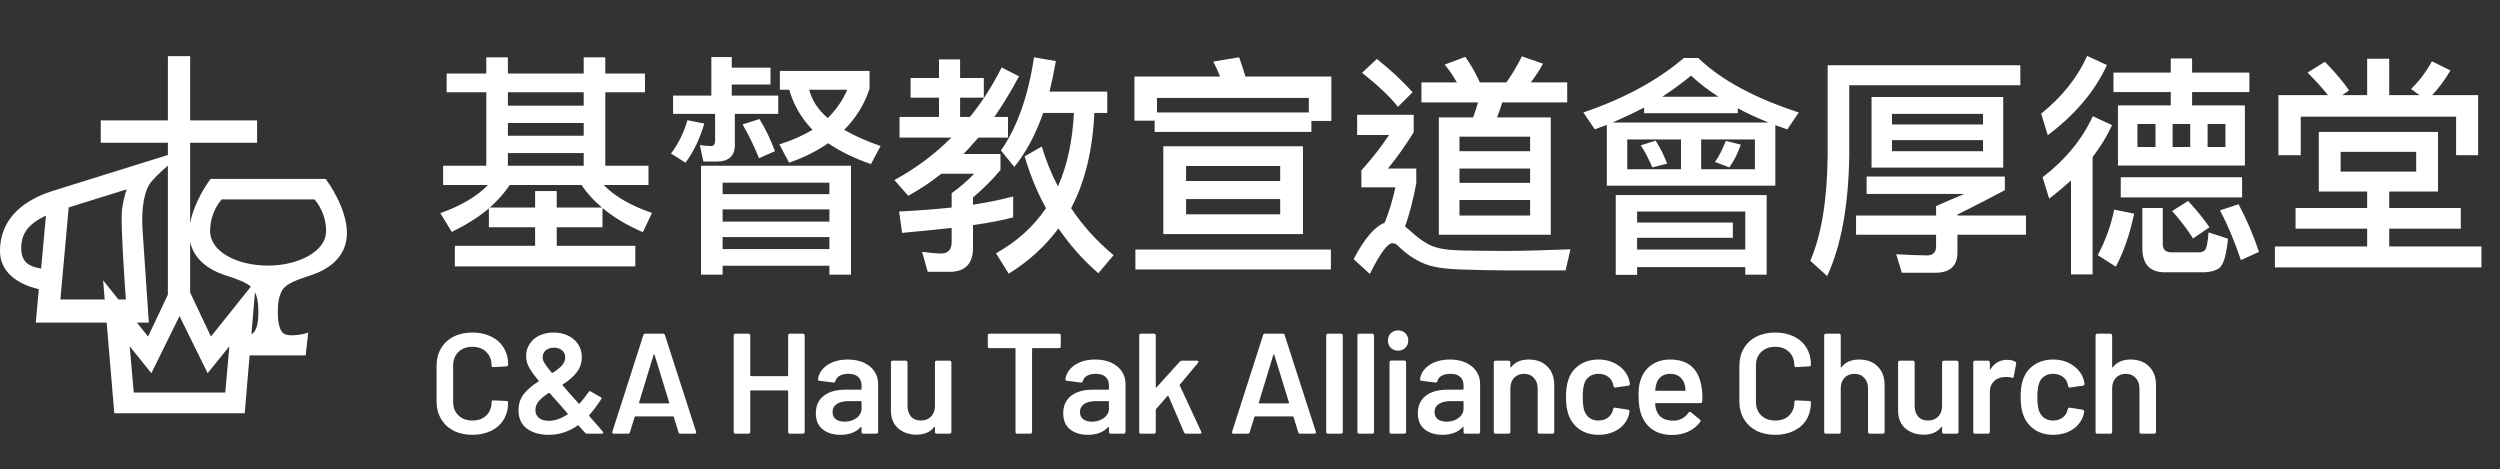 <svg width="245" height="46" viewBox="0 0 245 46" fill="none" xmlns="http://www.w3.org/2000/svg">
<rect x="0" y="0" width="245" height="46" fill="#333333" stroke="none"/>
<g clip-path="url(#clip0_914_101)">
<path d="M32.005 17.662L31.912 17.538H20.635L20.543 17.662C20.472 17.757 19.006 19.745 18.634 21.9V13.989H25.194V11.799H18.634V5.5H16.452V11.799H9.874V13.989H16.452V15.187C13.861 15.995 7.029 18.119 5.16 18.711C1.785 19.779 0 21.817 0 24.599C0 27.25 2.778 28.11 3.803 28.337C3.764 28.768 3.506 31.616 3.506 31.616H10.453L11.201 40.5H23.983L24.461 34.829H29.953L30.206 32.592L29.826 32.706C29.501 32.791 28.533 32.967 27.961 32.768C27.284 32.535 27.231 31.172 27.231 30.76V30.65C27.231 30.074 27.226 29.204 27.657 28.445C28.03 27.792 29.165 27.411 30.165 27.075L30.679 26.9C32.82 26.144 34 24.705 34 22.848C34 20.367 32.084 17.771 32.005 17.662ZM4.037 26.233L4.031 26.317L3.946 26.301L3.841 26.28C2.926 26.109 2.08 25.751 2.08 24.303C2.08 22.574 3.184 21.784 4.376 21.187L4.503 21.125L4.037 26.233ZM21.868 26.902L22.382 27.077C23.184 27.346 24.071 27.644 24.584 28.088L20.673 32.984C20.434 32.478 19.431 30.356 18.634 28.669V23.69C18.94 25.14 20.062 26.264 21.868 26.902V26.902ZM5.917 29.348L6.733 20.327L12.407 18.557L12.362 18.697C12.171 19.313 12.035 19.943 11.955 20.582C11.928 20.855 11.918 21.129 11.922 21.403C11.922 23.131 12.143 26.633 12.328 29.265L12.335 29.348H11.607L10.104 27.467L10.262 29.348H5.917ZM13.661 31.616H14.585L13.976 22.635C13.883 21.195 13.924 19.234 14.65 18.06C14.926 17.615 15.681 16.898 16.452 16.227V28.878L14.512 32.984L13.419 31.617L13.661 31.616ZM22.078 38.466H13.108C13.068 38.012 12.833 35.343 12.709 33.936L14.836 36.574L17.592 30.976C18.095 31.995 20.348 36.574 20.348 36.574L22.476 33.936C22.352 35.342 22.116 38.012 22.078 38.466ZM25.318 30.652V30.762C25.318 31.163 25.268 32.468 24.639 32.75L24.986 28.629C25.32 29.341 25.318 30.122 25.316 30.652H25.318ZM30.281 25.054C29.216 25.675 27.756 26.028 26.276 26.028C24.729 26.028 23.29 25.683 22.223 25.055C21.17 24.434 20.59 23.585 20.59 22.664C20.59 20.94 21.461 19.838 21.73 19.541H30.817C31.085 19.838 31.957 20.94 31.957 22.664C31.957 23.579 31.361 24.425 30.279 25.054H30.281Z" fill="white"/>
<path d="M43.771 7.204V9.044H47.658V16.243H43.426V18.129H47.819C46.761 19.233 45.22 20.153 43.15 20.889L44.277 22.729C45.68 22.039 46.899 21.28 47.911 20.429V22.269H52.442V24.086H44.576V26.11H62.263V24.086H54.558V22.269H59.043V20.383C60.101 21.28 61.412 22.062 62.999 22.752L63.896 20.866C61.872 20.176 60.285 19.279 59.158 18.129H63.551V16.243H59.319V9.044H63.206V7.204H59.319V5.617H57.203V7.204H49.774V5.617H47.658V7.204H43.771ZM48.003 20.337C48.785 19.647 49.429 18.911 49.958 18.129H56.996C57.502 18.911 58.169 19.647 58.997 20.337H54.558V18.727H52.442V20.337H48.003ZM49.774 16.243V15.001H57.203V16.243H49.774ZM49.774 13.299V12.057H57.203V13.299H49.774ZM49.774 10.355V9.044H57.203V10.355H49.774ZM69.712 5.594V9.366H65.963V11.16H70.08V13.805C70.08 14.127 69.942 14.311 69.689 14.311C69.321 14.311 68.953 14.265 68.585 14.219L68.93 15.829H70.264C71.414 15.829 72.012 15.277 72.012 14.219V11.16H76.267V9.366H71.713V8.285H75.508V6.629H71.713V5.594H69.712ZM83.397 16.243H68.7V26.915H70.816V26.041H81.281V26.915H83.397V16.243ZM70.816 24.408V23.235H81.281V24.408H70.816ZM70.816 21.717V20.521H81.281V21.717H70.816ZM70.816 19.026V17.899H81.281V19.026H70.816ZM74.427 11.666L72.771 12.195C73.346 13.161 73.875 14.265 74.381 15.507L75.945 14.817C75.531 13.69 75.025 12.632 74.427 11.666ZM77.348 8.791C77.762 10.263 78.521 11.574 79.625 12.724C78.705 13.276 77.624 13.759 76.382 14.15L77.325 15.944C78.797 15.438 80.062 14.794 81.166 14.035C82.293 14.817 83.696 15.507 85.352 16.082L86.295 14.311C84.915 13.828 83.719 13.299 82.73 12.724C83.88 11.574 84.708 10.24 85.214 8.699V6.951H76.428V8.791H77.348ZM81.12 11.574C80.154 10.746 79.556 9.803 79.303 8.791H83.029C82.592 9.826 81.948 10.746 81.12 11.574ZM67.366 11.781C67.044 12.931 66.515 14.035 65.756 15.047L67.182 15.944C67.964 14.886 68.585 13.598 69.022 12.103L67.366 11.781ZM89.237 7.641V9.573H92.02V11.459H88.156V13.483H93.239C91.629 15.093 89.766 16.496 87.65 17.646L89.007 19.187C90.134 18.566 91.215 17.853 92.25 17.025H95.47C94.78 17.738 94.044 18.382 93.262 18.934V20.337C91.721 20.498 89.996 20.636 88.11 20.728L88.409 22.821C90.18 22.66 91.79 22.499 93.262 22.338V23.718C93.262 24.454 92.917 24.845 92.227 24.845C91.767 24.845 91.146 24.776 90.364 24.684L90.916 26.639H93.055C94.573 26.639 95.355 25.857 95.355 24.293V22.062C96.942 21.832 98.253 21.579 99.288 21.303V19.256C98.161 19.555 96.85 19.831 95.355 20.061V19.348C96.413 18.451 97.31 17.554 98.046 16.657V15.093H94.412C94.918 14.587 95.401 14.035 95.884 13.483H98.782V11.459H97.448C98.299 10.24 99.104 8.906 99.863 7.48L98.161 6.606C97.287 8.354 96.252 9.987 95.056 11.459H94.09V9.573H96.413V7.641H94.09V5.824H92.02V7.641H89.237ZM102.232 11.068H105.245C105.107 13.782 104.601 16.197 103.681 18.267C103.037 17.048 102.508 15.737 102.094 14.357L100.415 15.323C100.944 17.117 101.634 18.819 102.508 20.406C101.266 22.223 99.633 23.695 97.609 24.822L98.851 26.823C100.783 25.627 102.416 24.155 103.727 22.384C104.831 23.994 106.119 25.466 107.637 26.777L109.132 25.006C107.522 23.672 106.119 22.131 104.969 20.406C106.326 17.83 107.085 14.702 107.246 11.068H108.511V8.975H102.853C103.083 8.032 103.29 7.043 103.474 5.985L101.335 5.617C100.76 9.435 99.679 12.471 98.092 14.748L99.403 16.358C100.553 14.932 101.496 13.184 102.232 11.068ZM114.005 14.334V22.936H127.69V14.334H114.005ZM125.459 21.004H116.236V19.509H125.459V21.004ZM116.236 17.738V16.266H125.459V17.738H116.236ZM130.473 7.503H122.055C121.848 6.813 121.641 6.169 121.434 5.617L118.904 6.031C119.134 6.491 119.364 6.974 119.571 7.503H111.176V11.827H113.154V12.931H128.518V11.85H130.473V7.503ZM113.384 11.022V9.596H128.265V11.022H113.384ZM111.268 24.454V26.409H130.427V24.454H111.268ZM139.302 8.078V10.033H144.845C144.707 10.539 144.546 11.022 144.362 11.505H141.004V23.005H151.975V11.505H146.708C146.892 11.045 147.076 10.539 147.214 10.033H153.585V8.078H150.02C150.434 7.526 150.848 6.928 151.216 6.238L149.146 5.525C148.709 6.399 148.203 7.25 147.628 8.078H145.029C144.592 7.112 144.109 6.284 143.603 5.571L141.579 6.33C142.039 6.882 142.43 7.457 142.775 8.078H139.302ZM149.951 21.119H143.028V19.601H149.951V21.119ZM143.028 17.922V16.519H149.951V17.922H143.028ZM143.028 14.817V13.391H149.951V14.817H143.028ZM134.932 5.778L133.483 7.135C135.001 8.331 136.174 9.435 137.002 10.47L138.428 9.044C137.462 7.94 136.289 6.859 134.932 5.778ZM133 11.252V13.23H136.128C135.392 14.334 134.495 15.507 133.414 16.703V18.359H136.749C136.473 19.624 136.128 20.774 135.691 21.832C134.725 22.2 133.713 23.373 132.655 25.397L134.242 26.846C135.254 24.822 135.99 23.833 136.45 23.833C136.634 23.833 136.818 23.902 137.002 24.086C137.784 24.868 138.658 25.466 139.624 25.857C140.406 26.179 141.602 26.363 143.189 26.409C144.661 26.455 146.225 26.501 147.835 26.501H153.424L153.907 24.431C151.308 24.523 149.192 24.592 147.582 24.592C145.972 24.592 144.523 24.569 143.281 24.546C141.993 24.523 141.027 24.385 140.337 24.109C139.647 23.81 138.957 23.327 138.221 22.637C138.037 22.476 137.876 22.338 137.692 22.2C138.106 21.073 138.474 19.67 138.796 17.968V16.519H136.013C136.979 15.346 137.807 14.15 138.543 12.954V11.252H133ZM169.13 13.805C168.808 14.633 168.463 15.323 168.072 15.875L169.475 16.404C169.935 15.76 170.303 15.024 170.602 14.173L169.13 13.805ZM162.253 13.782L160.804 14.242C161.241 14.932 161.609 15.645 161.931 16.404L163.38 16.036C163.058 15.185 162.667 14.426 162.253 13.782ZM157.469 12.241V18.198H173.983V12.264C174.351 12.402 174.742 12.54 175.156 12.678L176.283 11.022C171.913 9.596 168.647 7.825 166.439 5.686H165.013C162.483 7.848 159.217 9.642 155.169 11.022L156.296 12.678C156.664 12.54 157.055 12.379 157.469 12.241ZM173.339 12.011H158.021C159.079 11.551 160.114 11.068 161.126 10.539V11.091H170.303V10.608C171.223 11.114 172.235 11.574 173.339 12.011ZM171.982 16.588H166.715V13.667H171.982V16.588ZM164.737 16.588H159.47V13.667H164.737V16.588ZM173.132 19.118H158.343V26.938H160.436V26.179H171.039V26.915H173.132V19.118ZM160.436 24.454V23.304H169.82V21.809H160.436V20.728H171.039V24.454H160.436ZM168.417 9.481H162.897C163.886 8.837 164.829 8.147 165.726 7.411C166.508 8.147 167.405 8.837 168.417 9.481ZM183.411 9.504V16.427H196.314V9.504H183.411ZM194.336 14.817H185.412V13.736H194.336V14.817ZM185.412 12.195V11.16H194.336V12.195H185.412ZM189.736 20.199V21.119H181.893V23.005H189.736V24.155C189.736 24.73 189.437 25.029 188.839 25.029C188.08 25.029 187.068 24.983 185.826 24.914L186.378 26.731H189.644C191.093 26.731 191.829 26.064 191.829 24.753V23.005H198.545V21.119H191.829V21.027C193.6 20.153 195.141 19.348 196.475 18.635V17.301H182.928V19.003H192.519C191.369 19.486 190.426 19.877 189.736 20.199ZM197.993 6.399H179.11V15.231C179.064 19.647 178.489 23.074 177.408 25.558L179.064 27.053C180.444 24.063 181.157 20.13 181.226 15.231V8.354H197.993V6.399ZM207.558 10.332V16.22H220.001V10.332H214.826V9.021H220.438V7.112H214.826V5.732H212.733V7.112H207.121V9.021H212.733V10.332H207.558ZM218.092 14.403H216.344V12.149H218.092V14.403ZM214.642 14.403H212.917V12.149H214.642V14.403ZM211.238 14.403H209.467V12.149H211.238V14.403ZM219.38 20.015L217.563 20.613C218.299 22.016 218.989 23.649 219.61 25.489L221.381 24.684C220.829 23.028 220.162 21.487 219.38 20.015ZM204.545 5.479C203.579 7.618 202.061 9.504 200.037 11.137L200.681 13.253C203.395 11.206 205.327 8.906 206.477 6.376L204.545 5.479ZM205.097 11.39C204.039 13.667 202.406 15.668 200.175 17.37L200.819 19.463C201.578 18.888 202.291 18.29 202.958 17.692V26.892H205.074V15.392C205.833 14.403 206.477 13.368 206.983 12.264L205.097 11.39ZM207.19 20.544C206.868 22.131 206.316 23.626 205.58 25.006L207.351 26.133C208.133 24.661 208.731 22.936 209.145 20.935L207.19 20.544ZM215.838 26.685C216.574 26.685 217.149 26.524 217.517 26.248C217.908 25.926 218.184 24.983 218.345 23.396L216.436 22.775C216.367 23.741 216.252 24.316 216.091 24.5C215.976 24.638 215.769 24.73 215.47 24.73H212.802C212.227 24.73 211.951 24.454 211.951 23.902V20.383H209.95V24.316C209.95 25.88 210.686 26.685 212.158 26.685H215.838ZM214.435 19.693L212.871 20.682C213.722 21.648 214.412 22.545 214.918 23.373L216.528 22.269C216.022 21.533 215.332 20.659 214.435 19.693ZM207.834 17.37V19.348H219.725V17.37H207.834ZM224.966 20.383V22.407H231.981V24.155H222.942V26.202H243.182V24.155H234.143V22.407H241.158V20.383H234.143V18.773H238.927V12.931H227.243V18.773H231.981V20.383H224.966ZM236.788 16.818H229.382V14.886H236.788V16.818ZM231.981 5.755V9.32H229.543L230.21 8.86C229.658 8.055 228.876 7.112 227.841 6.054L226.139 7.112C226.921 7.894 227.588 8.63 228.14 9.32H223.287V15.208H225.472V11.436H240.698V15.208H242.86V9.32H238.352C239.019 8.607 239.617 7.802 240.146 6.905L238.329 6.008C237.754 7.066 237.064 7.963 236.282 8.722L237.11 9.32H234.143V5.755H231.981Z" fill="white"/>
<path d="M46.298 42.612C45.598 42.612 44.982 42.477 44.45 42.206C43.918 41.926 43.507 41.539 43.218 41.044C42.929 40.549 42.784 39.975 42.784 39.322V35.864C42.784 35.211 42.929 34.637 43.218 34.142C43.507 33.647 43.918 33.265 44.45 32.994C44.982 32.723 45.598 32.588 46.298 32.588C46.989 32.588 47.6 32.719 48.132 32.98C48.664 33.241 49.075 33.61 49.364 34.086C49.653 34.562 49.798 35.113 49.798 35.738C49.798 35.785 49.779 35.827 49.742 35.864C49.714 35.892 49.677 35.906 49.63 35.906L48.342 35.976C48.23 35.976 48.174 35.925 48.174 35.822C48.174 35.271 48.001 34.828 47.656 34.492C47.32 34.156 46.867 33.988 46.298 33.988C45.729 33.988 45.271 34.156 44.926 34.492C44.581 34.828 44.408 35.271 44.408 35.822V39.392C44.408 39.933 44.581 40.372 44.926 40.708C45.271 41.044 45.729 41.212 46.298 41.212C46.867 41.212 47.32 41.049 47.656 40.722C48.001 40.386 48.174 39.943 48.174 39.392C48.174 39.289 48.23 39.238 48.342 39.238L49.63 39.294C49.677 39.294 49.714 39.308 49.742 39.336C49.779 39.364 49.798 39.397 49.798 39.434C49.798 40.069 49.653 40.629 49.364 41.114C49.075 41.59 48.664 41.959 48.132 42.22C47.6 42.481 46.989 42.612 46.298 42.612ZM59.076 42.29C59.104 42.327 59.118 42.365 59.118 42.402C59.118 42.467 59.072 42.5 58.978 42.5H57.536C57.452 42.5 57.382 42.467 57.326 42.402L56.696 41.702C56.668 41.674 56.636 41.674 56.598 41.702C55.739 42.309 54.797 42.612 53.77 42.612C52.911 42.612 52.202 42.411 51.642 42.01C51.092 41.599 50.816 41.002 50.816 40.218C50.816 39.583 50.989 39.047 51.334 38.608C51.689 38.169 52.165 37.763 52.762 37.39C52.818 37.353 52.823 37.32 52.776 37.292C52.282 36.695 51.955 36.233 51.796 35.906C51.638 35.579 51.558 35.239 51.558 34.884C51.558 34.455 51.67 34.067 51.894 33.722C52.118 33.367 52.431 33.092 52.832 32.896C53.243 32.691 53.709 32.588 54.232 32.588C54.773 32.588 55.254 32.691 55.674 32.896C56.094 33.092 56.421 33.372 56.654 33.736C56.897 34.1 57.018 34.52 57.018 34.996C57.018 35.565 56.85 36.065 56.514 36.494C56.178 36.923 55.725 37.315 55.156 37.67C55.109 37.698 55.105 37.731 55.142 37.768C55.572 38.272 56.094 38.865 56.71 39.546C56.738 39.583 56.771 39.583 56.808 39.546C57.032 39.303 57.322 38.93 57.676 38.426C57.732 38.323 57.807 38.305 57.9 38.37L58.852 38.916C58.964 38.981 58.983 39.056 58.908 39.14C58.516 39.737 58.129 40.251 57.746 40.68L57.732 40.708C57.732 40.745 57.751 40.783 57.788 40.82C58.124 41.212 58.451 41.585 58.768 41.94C58.834 42.024 58.889 42.094 58.936 42.15C58.992 42.206 59.039 42.253 59.076 42.29ZM54.274 34.072C53.947 34.072 53.681 34.161 53.476 34.338C53.28 34.515 53.182 34.749 53.182 35.038C53.182 35.197 53.238 35.374 53.35 35.57C53.462 35.766 53.7 36.083 54.064 36.522C54.092 36.559 54.125 36.564 54.162 36.536C54.563 36.284 54.867 36.041 55.072 35.808C55.287 35.565 55.394 35.304 55.394 35.024C55.394 34.735 55.291 34.506 55.086 34.338C54.881 34.161 54.61 34.072 54.274 34.072ZM53.784 41.24C54.363 41.24 54.974 41.03 55.618 40.61C55.656 40.573 55.656 40.54 55.618 40.512C55.572 40.465 55.525 40.414 55.478 40.358C55.431 40.302 55.385 40.246 55.338 40.19C55.217 40.05 55.016 39.821 54.736 39.504L54.414 39.14C54.265 38.981 54.083 38.776 53.868 38.524C53.849 38.496 53.817 38.491 53.77 38.51C53.35 38.781 53.028 39.047 52.804 39.308C52.58 39.569 52.468 39.863 52.468 40.19C52.468 40.507 52.585 40.764 52.818 40.96C53.061 41.147 53.383 41.24 53.784 41.24ZM66.675 42.5C66.582 42.5 66.521 42.453 66.493 42.36L66.031 40.862C66.013 40.825 65.989 40.806 65.961 40.806H62.265C62.237 40.806 62.214 40.825 62.195 40.862L61.733 42.36C61.705 42.453 61.645 42.5 61.551 42.5H60.151C60.095 42.5 60.053 42.486 60.025 42.458C59.997 42.421 59.993 42.369 60.011 42.304L63.049 32.84C63.077 32.747 63.138 32.7 63.231 32.7H64.981C65.075 32.7 65.135 32.747 65.163 32.84L68.215 42.304C68.225 42.323 68.229 42.346 68.229 42.374C68.229 42.458 68.178 42.5 68.075 42.5H66.675ZM62.629 39.448C62.62 39.504 62.639 39.532 62.685 39.532H65.527C65.583 39.532 65.602 39.504 65.583 39.448L64.141 34.758C64.132 34.721 64.118 34.702 64.099 34.702C64.081 34.702 64.067 34.721 64.057 34.758L62.629 39.448ZM77.236 32.868C77.236 32.821 77.249 32.784 77.278 32.756C77.315 32.719 77.357 32.7 77.403 32.7H78.692C78.738 32.7 78.775 32.719 78.803 32.756C78.841 32.784 78.859 32.821 78.859 32.868V42.332C78.859 42.379 78.841 42.421 78.803 42.458C78.775 42.486 78.738 42.5 78.692 42.5H77.403C77.357 42.5 77.315 42.486 77.278 42.458C77.249 42.421 77.236 42.379 77.236 42.332V38.328C77.236 38.281 77.212 38.258 77.165 38.258H73.596C73.549 38.258 73.525 38.281 73.525 38.328V42.332C73.525 42.379 73.507 42.421 73.469 42.458C73.442 42.486 73.404 42.5 73.358 42.5H72.07C72.023 42.5 71.981 42.486 71.944 42.458C71.915 42.421 71.901 42.379 71.901 42.332V32.868C71.901 32.821 71.915 32.784 71.944 32.756C71.981 32.719 72.023 32.7 72.07 32.7H73.358C73.404 32.7 73.442 32.719 73.469 32.756C73.507 32.784 73.525 32.821 73.525 32.868V36.788C73.525 36.835 73.549 36.858 73.596 36.858H77.165C77.212 36.858 77.236 36.835 77.236 36.788V32.868ZM83.102 35.234C83.69 35.234 84.208 35.337 84.656 35.542C85.104 35.747 85.449 36.032 85.692 36.396C85.935 36.751 86.056 37.157 86.056 37.614V42.332C86.056 42.379 86.037 42.421 86 42.458C85.972 42.486 85.935 42.5 85.888 42.5H84.6C84.553 42.5 84.511 42.486 84.474 42.458C84.446 42.421 84.432 42.379 84.432 42.332V41.884C84.432 41.856 84.423 41.842 84.404 41.842C84.385 41.833 84.367 41.837 84.348 41.856C83.891 42.36 83.228 42.612 82.36 42.612C81.66 42.612 81.081 42.435 80.624 42.08C80.176 41.725 79.952 41.198 79.952 40.498C79.952 39.77 80.204 39.205 80.708 38.804C81.221 38.393 81.94 38.188 82.864 38.188H84.362C84.409 38.188 84.432 38.165 84.432 38.118V37.782C84.432 37.418 84.325 37.138 84.11 36.942C83.895 36.737 83.573 36.634 83.144 36.634C82.789 36.634 82.5 36.699 82.276 36.83C82.061 36.951 81.926 37.124 81.87 37.348C81.842 37.46 81.777 37.507 81.674 37.488L80.316 37.32C80.269 37.311 80.227 37.297 80.19 37.278C80.162 37.25 80.153 37.217 80.162 37.18C80.237 36.611 80.54 36.144 81.072 35.78C81.613 35.416 82.29 35.234 83.102 35.234ZM82.766 41.324C83.223 41.324 83.615 41.203 83.942 40.96C84.269 40.717 84.432 40.409 84.432 40.036V39.378C84.432 39.331 84.409 39.308 84.362 39.308H83.186C82.691 39.308 82.299 39.401 82.01 39.588C81.73 39.775 81.59 40.041 81.59 40.386C81.59 40.685 81.697 40.918 81.912 41.086C82.136 41.245 82.421 41.324 82.766 41.324ZM91.625 35.514C91.625 35.467 91.639 35.43 91.667 35.402C91.704 35.365 91.746 35.346 91.793 35.346H93.067C93.114 35.346 93.151 35.365 93.179 35.402C93.216 35.43 93.235 35.467 93.235 35.514V42.332C93.235 42.379 93.216 42.421 93.179 42.458C93.151 42.486 93.114 42.5 93.067 42.5H91.793C91.746 42.5 91.704 42.486 91.667 42.458C91.639 42.421 91.625 42.379 91.625 42.332V41.884C91.625 41.856 91.616 41.837 91.597 41.828C91.579 41.819 91.56 41.828 91.541 41.856C91.159 42.351 90.585 42.598 89.819 42.598C89.11 42.598 88.513 42.393 88.027 41.982C87.551 41.571 87.313 40.988 87.313 40.232V35.514C87.313 35.467 87.327 35.43 87.355 35.402C87.392 35.365 87.434 35.346 87.481 35.346H88.769C88.816 35.346 88.853 35.365 88.881 35.402C88.918 35.43 88.937 35.467 88.937 35.514V39.77C88.937 40.209 89.049 40.559 89.273 40.82C89.507 41.081 89.829 41.212 90.239 41.212C90.659 41.212 90.995 41.081 91.247 40.82C91.499 40.559 91.625 40.209 91.625 39.77V35.514ZM103.789 32.7C103.836 32.7 103.873 32.719 103.901 32.756C103.939 32.784 103.957 32.821 103.957 32.868V33.946C103.957 33.993 103.939 34.035 103.901 34.072C103.873 34.1 103.836 34.114 103.789 34.114H101.213C101.167 34.114 101.143 34.137 101.143 34.184V42.332C101.143 42.379 101.125 42.421 101.087 42.458C101.059 42.486 101.022 42.5 100.975 42.5H99.687C99.641 42.5 99.599 42.486 99.561 42.458C99.533 42.421 99.519 42.379 99.519 42.332V34.184C99.519 34.137 99.496 34.114 99.449 34.114H96.971C96.925 34.114 96.883 34.1 96.845 34.072C96.817 34.035 96.803 33.993 96.803 33.946V32.868C96.803 32.821 96.817 32.784 96.845 32.756C96.883 32.719 96.925 32.7 96.971 32.7H103.789ZM107.347 35.234C107.935 35.234 108.453 35.337 108.901 35.542C109.349 35.747 109.694 36.032 109.937 36.396C110.179 36.751 110.301 37.157 110.301 37.614V42.332C110.301 42.379 110.282 42.421 110.245 42.458C110.217 42.486 110.179 42.5 110.133 42.5H108.845C108.798 42.5 108.756 42.486 108.719 42.458C108.691 42.421 108.677 42.379 108.677 42.332V41.884C108.677 41.856 108.667 41.842 108.649 41.842C108.63 41.833 108.611 41.837 108.593 41.856C108.135 42.36 107.473 42.612 106.605 42.612C105.905 42.612 105.326 42.435 104.869 42.08C104.421 41.725 104.197 41.198 104.197 40.498C104.197 39.77 104.449 39.205 104.953 38.804C105.466 38.393 106.185 38.188 107.109 38.188H108.607C108.653 38.188 108.677 38.165 108.677 38.118V37.782C108.677 37.418 108.569 37.138 108.355 36.942C108.14 36.737 107.818 36.634 107.389 36.634C107.034 36.634 106.745 36.699 106.521 36.83C106.306 36.951 106.171 37.124 106.115 37.348C106.087 37.46 106.021 37.507 105.919 37.488L104.561 37.32C104.514 37.311 104.472 37.297 104.435 37.278C104.407 37.25 104.397 37.217 104.407 37.18C104.481 36.611 104.785 36.144 105.317 35.78C105.858 35.416 106.535 35.234 107.347 35.234ZM107.011 41.324C107.468 41.324 107.86 41.203 108.187 40.96C108.513 40.717 108.677 40.409 108.677 40.036V39.378C108.677 39.331 108.653 39.308 108.607 39.308H107.431C106.936 39.308 106.544 39.401 106.255 39.588C105.975 39.775 105.835 40.041 105.835 40.386C105.835 40.685 105.942 40.918 106.157 41.086C106.381 41.245 106.665 41.324 107.011 41.324ZM111.81 42.5C111.763 42.5 111.721 42.486 111.684 42.458C111.656 42.421 111.642 42.379 111.642 42.332V32.868C111.642 32.821 111.656 32.784 111.684 32.756C111.721 32.719 111.763 32.7 111.81 32.7H113.098C113.145 32.7 113.182 32.719 113.21 32.756C113.247 32.784 113.266 32.821 113.266 32.868V37.922C113.266 37.95 113.275 37.969 113.294 37.978C113.313 37.987 113.331 37.978 113.35 37.95L115.618 35.444C115.683 35.379 115.753 35.346 115.828 35.346H117.312C117.405 35.346 117.452 35.379 117.452 35.444C117.452 35.472 117.438 35.509 117.41 35.556L115.632 37.684C115.604 37.712 115.599 37.745 115.618 37.782L117.718 42.304C117.737 42.341 117.746 42.369 117.746 42.388C117.746 42.463 117.695 42.5 117.592 42.5H116.234C116.141 42.5 116.075 42.458 116.038 42.374L114.512 38.818C114.503 38.799 114.484 38.79 114.456 38.79C114.437 38.781 114.423 38.785 114.414 38.804L113.294 40.092C113.275 40.129 113.266 40.162 113.266 40.19V42.332C113.266 42.379 113.247 42.421 113.21 42.458C113.182 42.486 113.145 42.5 113.098 42.5H111.81ZM127.41 42.5C127.317 42.5 127.256 42.453 127.228 42.36L126.766 40.862C126.748 40.825 126.724 40.806 126.696 40.806H123C122.972 40.806 122.949 40.825 122.93 40.862L122.468 42.36C122.44 42.453 122.38 42.5 122.286 42.5H120.886C120.83 42.5 120.788 42.486 120.76 42.458C120.732 42.421 120.728 42.369 120.746 42.304L123.784 32.84C123.812 32.747 123.873 32.7 123.966 32.7H125.716C125.81 32.7 125.87 32.747 125.898 32.84L128.95 42.304C128.96 42.323 128.964 42.346 128.964 42.374C128.964 42.458 128.913 42.5 128.81 42.5H127.41ZM123.364 39.448C123.355 39.504 123.374 39.532 123.42 39.532H126.262C126.318 39.532 126.337 39.504 126.318 39.448L124.876 34.758C124.867 34.721 124.853 34.702 124.834 34.702C124.816 34.702 124.802 34.721 124.792 34.758L123.364 39.448ZM130.137 42.5C130.09 42.5 130.048 42.486 130.011 42.458C129.983 42.421 129.969 42.379 129.969 42.332V32.868C129.969 32.821 129.983 32.784 130.011 32.756C130.048 32.719 130.09 32.7 130.137 32.7H131.425C131.472 32.7 131.509 32.719 131.537 32.756C131.574 32.784 131.593 32.821 131.593 32.868V42.332C131.593 42.379 131.574 42.421 131.537 42.458C131.509 42.486 131.472 42.5 131.425 42.5H130.137ZM133.197 42.5C133.15 42.5 133.108 42.486 133.071 42.458C133.043 42.421 133.029 42.379 133.029 42.332V32.868C133.029 32.821 133.043 32.784 133.071 32.756C133.108 32.719 133.15 32.7 133.197 32.7H134.485C134.532 32.7 134.569 32.719 134.597 32.756C134.634 32.784 134.653 32.821 134.653 32.868V42.332C134.653 42.379 134.634 42.421 134.597 42.458C134.569 42.486 134.532 42.5 134.485 42.5H133.197ZM137.013 34.366C136.724 34.366 136.486 34.273 136.299 34.086C136.113 33.899 136.019 33.661 136.019 33.372C136.019 33.083 136.113 32.845 136.299 32.658C136.486 32.471 136.724 32.378 137.013 32.378C137.303 32.378 137.541 32.471 137.727 32.658C137.914 32.845 138.007 33.083 138.007 33.372C138.007 33.661 137.914 33.899 137.727 34.086C137.541 34.273 137.303 34.366 137.013 34.366ZM136.341 42.5C136.295 42.5 136.253 42.486 136.215 42.458C136.187 42.421 136.173 42.379 136.173 42.332V35.5C136.173 35.453 136.187 35.416 136.215 35.388C136.253 35.351 136.295 35.332 136.341 35.332H137.629C137.676 35.332 137.713 35.351 137.741 35.388C137.779 35.416 137.797 35.453 137.797 35.5V42.332C137.797 42.379 137.779 42.421 137.741 42.458C137.713 42.486 137.676 42.5 137.629 42.5H136.341ZM142.098 35.234C142.686 35.234 143.204 35.337 143.652 35.542C144.1 35.747 144.446 36.032 144.688 36.396C144.931 36.751 145.052 37.157 145.052 37.614V42.332C145.052 42.379 145.034 42.421 144.996 42.458C144.968 42.486 144.931 42.5 144.884 42.5H143.596C143.55 42.5 143.508 42.486 143.47 42.458C143.442 42.421 143.428 42.379 143.428 42.332V41.884C143.428 41.856 143.419 41.842 143.4 41.842C143.382 41.833 143.363 41.837 143.344 41.856C142.887 42.36 142.224 42.612 141.356 42.612C140.656 42.612 140.078 42.435 139.62 42.08C139.172 41.725 138.948 41.198 138.948 40.498C138.948 39.77 139.2 39.205 139.704 38.804C140.218 38.393 140.936 38.188 141.86 38.188H143.358C143.405 38.188 143.428 38.165 143.428 38.118V37.782C143.428 37.418 143.321 37.138 143.106 36.942C142.892 36.737 142.57 36.634 142.14 36.634C141.786 36.634 141.496 36.699 141.272 36.83C141.058 36.951 140.922 37.124 140.866 37.348C140.838 37.46 140.773 37.507 140.67 37.488L139.312 37.32C139.266 37.311 139.224 37.297 139.186 37.278C139.158 37.25 139.149 37.217 139.158 37.18C139.233 36.611 139.536 36.144 140.068 35.78C140.61 35.416 141.286 35.234 142.098 35.234ZM141.762 41.324C142.22 41.324 142.612 41.203 142.938 40.96C143.265 40.717 143.428 40.409 143.428 40.036V39.378C143.428 39.331 143.405 39.308 143.358 39.308H142.182C141.688 39.308 141.296 39.401 141.006 39.588C140.726 39.775 140.586 40.041 140.586 40.386C140.586 40.685 140.694 40.918 140.908 41.086C141.132 41.245 141.417 41.324 141.762 41.324ZM149.823 35.234C150.579 35.234 151.181 35.458 151.629 35.906C152.087 36.354 152.315 36.965 152.315 37.74V42.332C152.315 42.379 152.297 42.421 152.259 42.458C152.231 42.486 152.194 42.5 152.147 42.5H150.859C150.813 42.5 150.771 42.486 150.733 42.458C150.705 42.421 150.691 42.379 150.691 42.332V38.076C150.691 37.647 150.57 37.301 150.327 37.04C150.085 36.769 149.763 36.634 149.361 36.634C148.96 36.634 148.633 36.765 148.381 37.026C148.139 37.287 148.017 37.633 148.017 38.062V42.332C148.017 42.379 147.999 42.421 147.961 42.458C147.933 42.486 147.896 42.5 147.849 42.5H146.561C146.515 42.5 146.473 42.486 146.435 42.458C146.407 42.421 146.393 42.379 146.393 42.332V35.514C146.393 35.467 146.407 35.43 146.435 35.402C146.473 35.365 146.515 35.346 146.561 35.346H147.849C147.896 35.346 147.933 35.365 147.961 35.402C147.999 35.43 148.017 35.467 148.017 35.514V35.962C148.017 35.99 148.027 36.009 148.045 36.018C148.064 36.027 148.078 36.018 148.087 35.99C148.47 35.486 149.049 35.234 149.823 35.234ZM156.646 42.612C155.928 42.612 155.307 42.43 154.784 42.066C154.262 41.693 153.898 41.193 153.692 40.568C153.543 40.148 153.468 39.588 153.468 38.888C153.468 38.216 153.543 37.665 153.692 37.236C153.888 36.62 154.248 36.135 154.77 35.78C155.302 35.416 155.928 35.234 156.646 35.234C157.374 35.234 158.009 35.416 158.55 35.78C159.092 36.144 159.451 36.601 159.628 37.152C159.675 37.301 159.708 37.451 159.726 37.6V37.628C159.726 37.721 159.675 37.777 159.572 37.796L158.312 37.978H158.284C158.2 37.978 158.144 37.931 158.116 37.838C158.116 37.791 158.112 37.754 158.102 37.726C158.084 37.651 158.065 37.586 158.046 37.53C157.962 37.269 157.794 37.054 157.542 36.886C157.29 36.718 156.992 36.634 156.646 36.634C156.292 36.634 155.988 36.727 155.736 36.914C155.494 37.091 155.33 37.339 155.246 37.656C155.153 37.955 155.106 38.37 155.106 38.902C155.106 39.415 155.148 39.831 155.232 40.148C155.326 40.475 155.494 40.736 155.736 40.932C155.979 41.119 156.282 41.212 156.646 41.212C157.001 41.212 157.304 41.123 157.556 40.946C157.818 40.759 157.986 40.512 158.06 40.204C158.07 40.185 158.074 40.162 158.074 40.134C158.084 40.125 158.088 40.111 158.088 40.092C158.116 39.98 158.182 39.933 158.284 39.952L159.544 40.148C159.591 40.157 159.628 40.181 159.656 40.218C159.694 40.246 159.708 40.288 159.698 40.344C159.67 40.493 159.647 40.601 159.628 40.666C159.451 41.263 159.092 41.739 158.55 42.094C158.009 42.439 157.374 42.612 156.646 42.612ZM166.778 38.118C166.816 38.351 166.834 38.613 166.834 38.902L166.82 39.336C166.82 39.448 166.764 39.504 166.652 39.504H162.27C162.224 39.504 162.2 39.527 162.2 39.574C162.228 39.882 162.27 40.092 162.326 40.204C162.55 40.876 163.096 41.217 163.964 41.226C164.599 41.226 165.103 40.965 165.476 40.442C165.514 40.386 165.56 40.358 165.616 40.358C165.654 40.358 165.686 40.372 165.714 40.4L166.582 41.114C166.666 41.179 166.68 41.254 166.624 41.338C166.335 41.749 165.948 42.066 165.462 42.29C164.986 42.514 164.454 42.626 163.866 42.626C163.138 42.626 162.518 42.463 162.004 42.136C161.5 41.809 161.132 41.352 160.898 40.764C160.684 40.26 160.576 39.56 160.576 38.664C160.576 38.123 160.632 37.684 160.744 37.348C160.931 36.695 161.281 36.181 161.794 35.808C162.317 35.425 162.942 35.234 163.67 35.234C165.509 35.234 166.545 36.195 166.778 38.118ZM163.67 36.634C163.325 36.634 163.036 36.723 162.802 36.9C162.578 37.068 162.42 37.306 162.326 37.614C162.27 37.773 162.233 37.978 162.214 38.23C162.196 38.277 162.214 38.3 162.27 38.3H165.112C165.159 38.3 165.182 38.277 165.182 38.23C165.164 37.997 165.136 37.819 165.098 37.698C165.014 37.362 164.846 37.101 164.594 36.914C164.352 36.727 164.044 36.634 163.67 36.634ZM173.972 42.612C173.272 42.612 172.656 42.477 172.124 42.206C171.592 41.926 171.182 41.539 170.892 41.044C170.603 40.549 170.458 39.975 170.458 39.322V35.864C170.458 35.211 170.603 34.637 170.892 34.142C171.182 33.647 171.592 33.265 172.124 32.994C172.656 32.723 173.272 32.588 173.972 32.588C174.663 32.588 175.274 32.719 175.806 32.98C176.338 33.241 176.749 33.61 177.038 34.086C177.328 34.562 177.472 35.113 177.472 35.738C177.472 35.785 177.454 35.827 177.416 35.864C177.388 35.892 177.351 35.906 177.304 35.906L176.016 35.976C175.904 35.976 175.848 35.925 175.848 35.822C175.848 35.271 175.676 34.828 175.33 34.492C174.994 34.156 174.542 33.988 173.972 33.988C173.403 33.988 172.946 34.156 172.6 34.492C172.255 34.828 172.082 35.271 172.082 35.822V39.392C172.082 39.933 172.255 40.372 172.6 40.708C172.946 41.044 173.403 41.212 173.972 41.212C174.542 41.212 174.994 41.049 175.33 40.722C175.676 40.386 175.848 39.943 175.848 39.392C175.848 39.289 175.904 39.238 176.016 39.238L177.304 39.294C177.351 39.294 177.388 39.308 177.416 39.336C177.454 39.364 177.472 39.397 177.472 39.434C177.472 40.069 177.328 40.629 177.038 41.114C176.749 41.59 176.338 41.959 175.806 42.22C175.274 42.481 174.663 42.612 173.972 42.612ZM182.2 35.234C182.956 35.234 183.558 35.458 184.006 35.906C184.464 36.354 184.692 36.965 184.692 37.74V42.332C184.692 42.379 184.674 42.421 184.636 42.458C184.608 42.486 184.571 42.5 184.524 42.5H183.236C183.19 42.5 183.148 42.486 183.11 42.458C183.082 42.421 183.068 42.379 183.068 42.332V38.076C183.068 37.647 182.947 37.301 182.704 37.04C182.462 36.769 182.14 36.634 181.738 36.634C181.337 36.634 181.01 36.765 180.758 37.026C180.516 37.287 180.394 37.633 180.394 38.062V42.332C180.394 42.379 180.376 42.421 180.338 42.458C180.31 42.486 180.273 42.5 180.226 42.5H178.938C178.892 42.5 178.85 42.486 178.812 42.458C178.784 42.421 178.77 42.379 178.77 42.332V32.868C178.77 32.821 178.784 32.784 178.812 32.756C178.85 32.719 178.892 32.7 178.938 32.7H180.226C180.273 32.7 180.31 32.719 180.338 32.756C180.376 32.784 180.394 32.821 180.394 32.868V35.962C180.394 35.99 180.404 36.009 180.422 36.018C180.441 36.027 180.455 36.018 180.464 35.99C180.847 35.486 181.426 35.234 182.2 35.234ZM190.324 35.514C190.324 35.467 190.338 35.43 190.366 35.402C190.404 35.365 190.446 35.346 190.492 35.346H191.766C191.813 35.346 191.85 35.365 191.878 35.402C191.916 35.43 191.934 35.467 191.934 35.514V42.332C191.934 42.379 191.916 42.421 191.878 42.458C191.85 42.486 191.813 42.5 191.766 42.5H190.492C190.446 42.5 190.404 42.486 190.366 42.458C190.338 42.421 190.324 42.379 190.324 42.332V41.884C190.324 41.856 190.315 41.837 190.296 41.828C190.278 41.819 190.259 41.828 190.24 41.856C189.858 42.351 189.284 42.598 188.518 42.598C187.809 42.598 187.212 42.393 186.726 41.982C186.25 41.571 186.012 40.988 186.012 40.232V35.514C186.012 35.467 186.026 35.43 186.054 35.402C186.092 35.365 186.134 35.346 186.18 35.346H187.468C187.515 35.346 187.552 35.365 187.58 35.402C187.618 35.43 187.636 35.467 187.636 35.514V39.77C187.636 40.209 187.748 40.559 187.972 40.82C188.206 41.081 188.528 41.212 188.938 41.212C189.358 41.212 189.694 41.081 189.946 40.82C190.198 40.559 190.324 40.209 190.324 39.77V35.514ZM196.713 35.262C197.012 35.262 197.273 35.323 197.497 35.444C197.572 35.481 197.6 35.551 197.581 35.654L197.343 36.914C197.334 37.026 197.268 37.059 197.147 37.012C197.007 36.965 196.844 36.942 196.657 36.942C196.536 36.942 196.442 36.947 196.377 36.956C195.985 36.975 195.658 37.115 195.397 37.376C195.136 37.628 195.005 37.959 195.005 38.37V42.332C195.005 42.379 194.986 42.421 194.949 42.458C194.921 42.486 194.884 42.5 194.837 42.5H193.549C193.502 42.5 193.46 42.486 193.423 42.458C193.395 42.421 193.381 42.379 193.381 42.332V35.514C193.381 35.467 193.395 35.43 193.423 35.402C193.46 35.365 193.502 35.346 193.549 35.346H194.837C194.884 35.346 194.921 35.365 194.949 35.402C194.986 35.43 195.005 35.467 195.005 35.514V36.144C195.005 36.181 195.01 36.205 195.019 36.214C195.038 36.214 195.056 36.2 195.075 36.172C195.467 35.565 196.013 35.262 196.713 35.262ZM201.201 42.612C200.482 42.612 199.861 42.43 199.339 42.066C198.816 41.693 198.452 41.193 198.247 40.568C198.097 40.148 198.023 39.588 198.023 38.888C198.023 38.216 198.097 37.665 198.247 37.236C198.443 36.62 198.802 36.135 199.325 35.78C199.857 35.416 200.482 35.234 201.201 35.234C201.929 35.234 202.563 35.416 203.105 35.78C203.646 36.144 204.005 36.601 204.183 37.152C204.229 37.301 204.262 37.451 204.281 37.6V37.628C204.281 37.721 204.229 37.777 204.127 37.796L202.867 37.978H202.839C202.755 37.978 202.699 37.931 202.671 37.838C202.671 37.791 202.666 37.754 202.657 37.726C202.638 37.651 202.619 37.586 202.601 37.53C202.517 37.269 202.349 37.054 202.097 36.886C201.845 36.718 201.546 36.634 201.201 36.634C200.846 36.634 200.543 36.727 200.291 36.914C200.048 37.091 199.885 37.339 199.801 37.656C199.707 37.955 199.661 38.37 199.661 38.902C199.661 39.415 199.703 39.831 199.787 40.148C199.88 40.475 200.048 40.736 200.291 40.932C200.533 41.119 200.837 41.212 201.201 41.212C201.555 41.212 201.859 41.123 202.111 40.946C202.372 40.759 202.54 40.512 202.615 40.204C202.624 40.185 202.629 40.162 202.629 40.134C202.638 40.125 202.643 40.111 202.643 40.092C202.671 39.98 202.736 39.933 202.839 39.952L204.099 40.148C204.145 40.157 204.183 40.181 204.211 40.218C204.248 40.246 204.262 40.288 204.253 40.344C204.225 40.493 204.201 40.601 204.183 40.666C204.005 41.263 203.646 41.739 203.105 42.094C202.563 42.439 201.929 42.612 201.201 42.612ZM208.797 35.234C209.553 35.234 210.155 35.458 210.603 35.906C211.06 36.354 211.289 36.965 211.289 37.74V42.332C211.289 42.379 211.27 42.421 211.233 42.458C211.205 42.486 211.167 42.5 211.121 42.5H209.833C209.786 42.5 209.744 42.486 209.707 42.458C209.679 42.421 209.665 42.379 209.665 42.332V38.076C209.665 37.647 209.543 37.301 209.301 37.04C209.058 36.769 208.736 36.634 208.335 36.634C207.933 36.634 207.607 36.765 207.355 37.026C207.112 37.287 206.991 37.633 206.991 38.062V42.332C206.991 42.379 206.972 42.421 206.935 42.458C206.907 42.486 206.869 42.5 206.823 42.5H205.535C205.488 42.5 205.446 42.486 205.409 42.458C205.381 42.421 205.367 42.379 205.367 42.332V32.868C205.367 32.821 205.381 32.784 205.409 32.756C205.446 32.719 205.488 32.7 205.535 32.7H206.823C206.869 32.7 206.907 32.719 206.935 32.756C206.972 32.784 206.991 32.821 206.991 32.868V35.962C206.991 35.99 207 36.009 207.019 36.018C207.037 36.027 207.051 36.018 207.061 35.99C207.443 35.486 208.022 35.234 208.797 35.234Z" fill="white"/>
</g>
<defs>
<clipPath id="clip0_914_101">
<rect width="245" height="45" fill="white" transform="translate(0 0.5)"/>
</clipPath>
</defs>
</svg>
